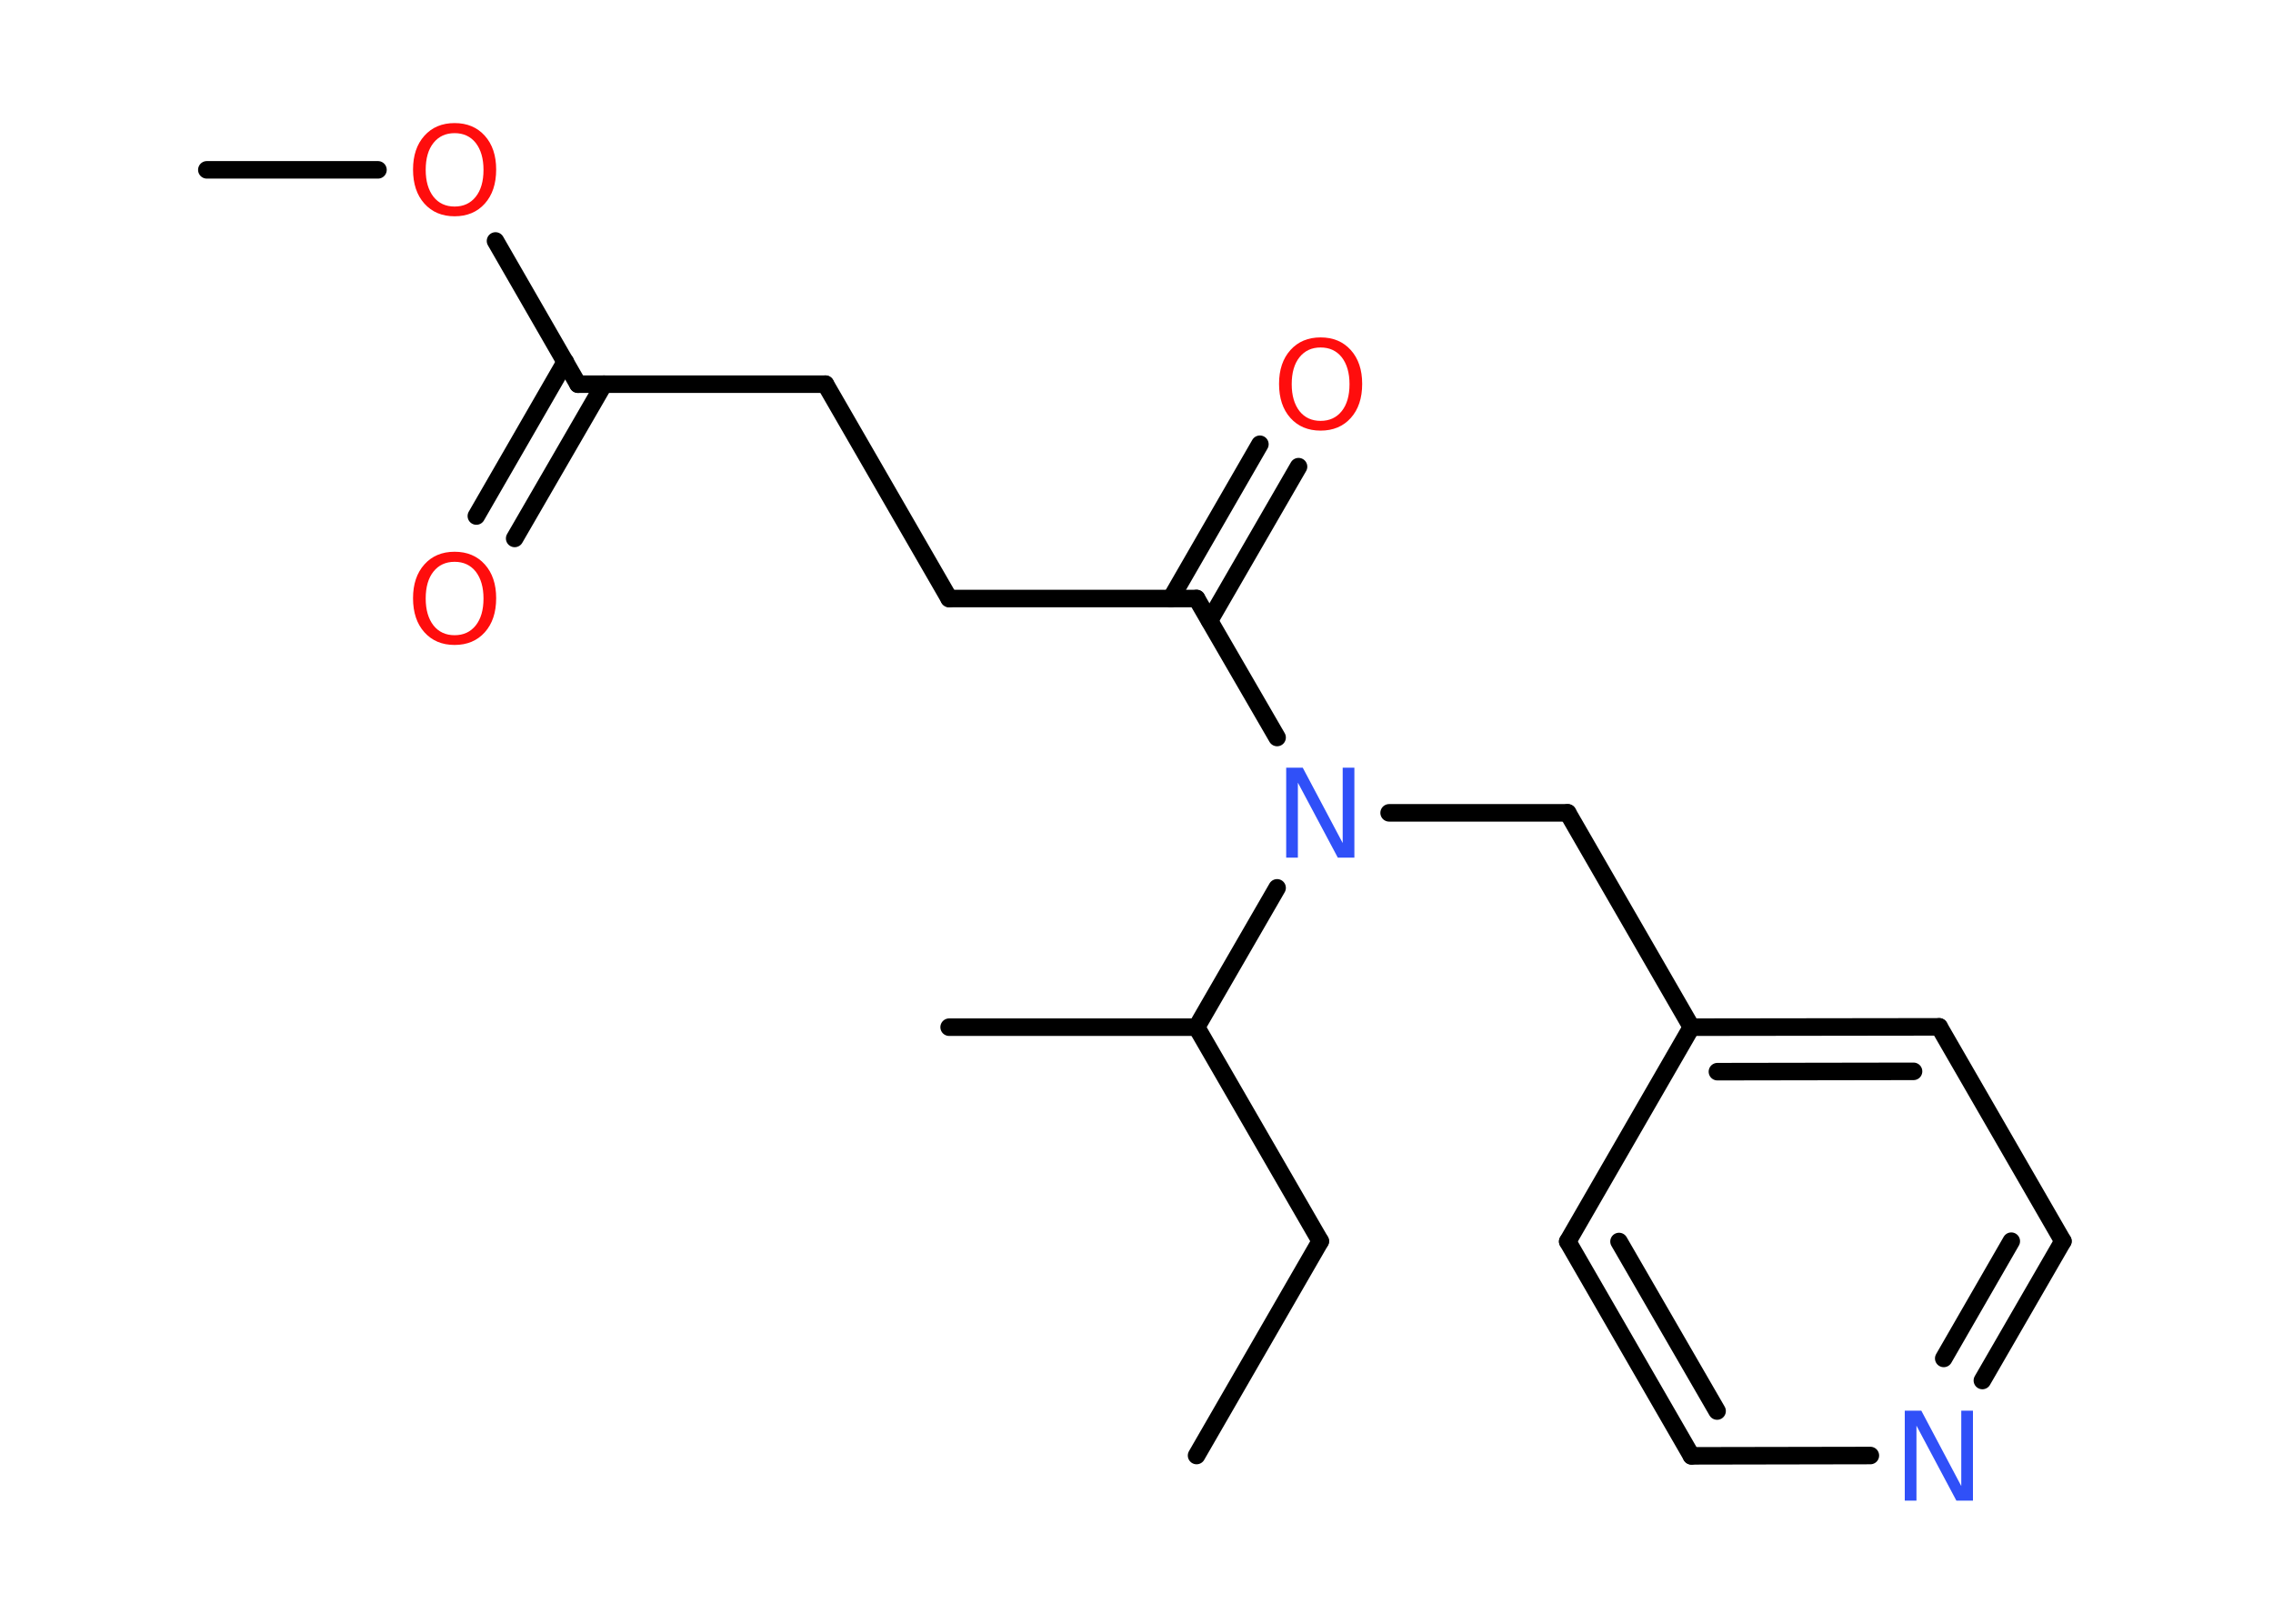 <?xml version='1.0' encoding='UTF-8'?>
<!DOCTYPE svg PUBLIC "-//W3C//DTD SVG 1.1//EN" "http://www.w3.org/Graphics/SVG/1.1/DTD/svg11.dtd">
<svg version='1.2' xmlns='http://www.w3.org/2000/svg' xmlns:xlink='http://www.w3.org/1999/xlink' width='70.0mm' height='50.0mm' viewBox='0 0 70.0 50.0'>
  <desc>Generated by the Chemistry Development Kit (http://github.com/cdk)</desc>
  <g stroke-linecap='round' stroke-linejoin='round' stroke='#000000' stroke-width='.54' fill='#FF0D0D'>
    <rect x='.0' y='.0' width='70.0' height='50.0' fill='#FFFFFF' stroke='none'/>
    <g id='mol1' class='mol'>
      <line id='mol1bnd1' class='bond' x1='36.85' y1='44.82' x2='40.66' y2='38.22'/>
      <line id='mol1bnd2' class='bond' x1='40.66' y1='38.22' x2='36.85' y2='31.63'/>
      <line id='mol1bnd3' class='bond' x1='36.85' y1='31.63' x2='29.23' y2='31.63'/>
      <line id='mol1bnd4' class='bond' x1='36.85' y1='31.63' x2='39.33' y2='27.34'/>
      <line id='mol1bnd5' class='bond' x1='42.78' y1='25.03' x2='48.28' y2='25.03'/>
      <line id='mol1bnd6' class='bond' x1='48.28' y1='25.03' x2='52.09' y2='31.63'/>
      <g id='mol1bnd7' class='bond'>
        <line x1='59.72' y1='31.62' x2='52.09' y2='31.63'/>
        <line x1='58.93' y1='32.99' x2='52.89' y2='33.0'/>
      </g>
      <line id='mol1bnd8' class='bond' x1='59.72' y1='31.62' x2='63.53' y2='38.22'/>
      <g id='mol1bnd9' class='bond'>
        <line x1='61.05' y1='42.51' x2='63.53' y2='38.22'/>
        <line x1='59.86' y1='41.83' x2='61.94' y2='38.22'/>
      </g>
      <line id='mol1bnd10' class='bond' x1='57.6' y1='44.82' x2='52.09' y2='44.83'/>
      <g id='mol1bnd11' class='bond'>
        <line x1='48.28' y1='38.23' x2='52.09' y2='44.83'/>
        <line x1='49.86' y1='38.23' x2='52.88' y2='43.45'/>
      </g>
      <line id='mol1bnd12' class='bond' x1='52.09' y1='31.63' x2='48.28' y2='38.23'/>
      <line id='mol1bnd13' class='bond' x1='39.33' y1='22.71' x2='36.85' y2='18.43'/>
      <g id='mol1bnd14' class='bond'>
        <line x1='36.06' y1='18.43' x2='38.8' y2='13.68'/>
        <line x1='37.25' y1='19.11' x2='39.99' y2='14.37'/>
      </g>
      <line id='mol1bnd15' class='bond' x1='36.85' y1='18.43' x2='29.23' y2='18.43'/>
      <line id='mol1bnd16' class='bond' x1='29.23' y1='18.43' x2='25.42' y2='11.83'/>
      <line id='mol1bnd17' class='bond' x1='25.42' y1='11.83' x2='17.8' y2='11.83'/>
      <g id='mol1bnd18' class='bond'>
        <line x1='18.6' y1='11.83' x2='15.85' y2='16.58'/>
        <line x1='17.41' y1='11.14' x2='14.67' y2='15.89'/>
      </g>
      <line id='mol1bnd19' class='bond' x1='17.8' y1='11.83' x2='15.26' y2='7.42'/>
      <line id='mol1bnd20' class='bond' x1='11.64' y1='5.23' x2='6.37' y2='5.23'/>
      <path id='mol1atm5' class='atom' d='M39.62 23.64h.5l1.23 2.32v-2.32h.36v2.77h-.51l-1.23 -2.31v2.31h-.36v-2.77z' stroke='none' fill='#3050F8'/>
      <path id='mol1atm10' class='atom' d='M58.67 43.44h.5l1.23 2.32v-2.32h.36v2.77h-.51l-1.23 -2.31v2.31h-.36v-2.77z' stroke='none' fill='#3050F8'/>
      <path id='mol1atm14' class='atom' d='M40.67 10.7q-.41 .0 -.65 .3q-.24 .3 -.24 .83q.0 .52 .24 .83q.24 .3 .65 .3q.41 .0 .65 -.3q.24 -.3 .24 -.83q.0 -.52 -.24 -.83q-.24 -.3 -.65 -.3zM40.67 10.39q.58 .0 .93 .39q.35 .39 .35 1.04q.0 .66 -.35 1.05q-.35 .39 -.93 .39q-.58 .0 -.93 -.39q-.35 -.39 -.35 -1.05q.0 -.65 .35 -1.04q.35 -.39 .93 -.39z' stroke='none'/>
      <path id='mol1atm18' class='atom' d='M14.0 17.3q-.41 .0 -.65 .3q-.24 .3 -.24 .83q.0 .52 .24 .83q.24 .3 .65 .3q.41 .0 .65 -.3q.24 -.3 .24 -.83q.0 -.52 -.24 -.83q-.24 -.3 -.65 -.3zM14.0 16.99q.58 .0 .93 .39q.35 .39 .35 1.04q.0 .66 -.35 1.05q-.35 .39 -.93 .39q-.58 .0 -.93 -.39q-.35 -.39 -.35 -1.05q.0 -.65 .35 -1.04q.35 -.39 .93 -.39z' stroke='none'/>
      <path id='mol1atm19' class='atom' d='M14.0 4.1q-.41 .0 -.65 .3q-.24 .3 -.24 .83q.0 .52 .24 .83q.24 .3 .65 .3q.41 .0 .65 -.3q.24 -.3 .24 -.83q.0 -.52 -.24 -.83q-.24 -.3 -.65 -.3zM14.0 3.79q.58 .0 .93 .39q.35 .39 .35 1.04q.0 .66 -.35 1.05q-.35 .39 -.93 .39q-.58 .0 -.93 -.39q-.35 -.39 -.35 -1.05q.0 -.65 .35 -1.04q.35 -.39 .93 -.39z' stroke='none'/>
    </g>
  </g>
</svg>
